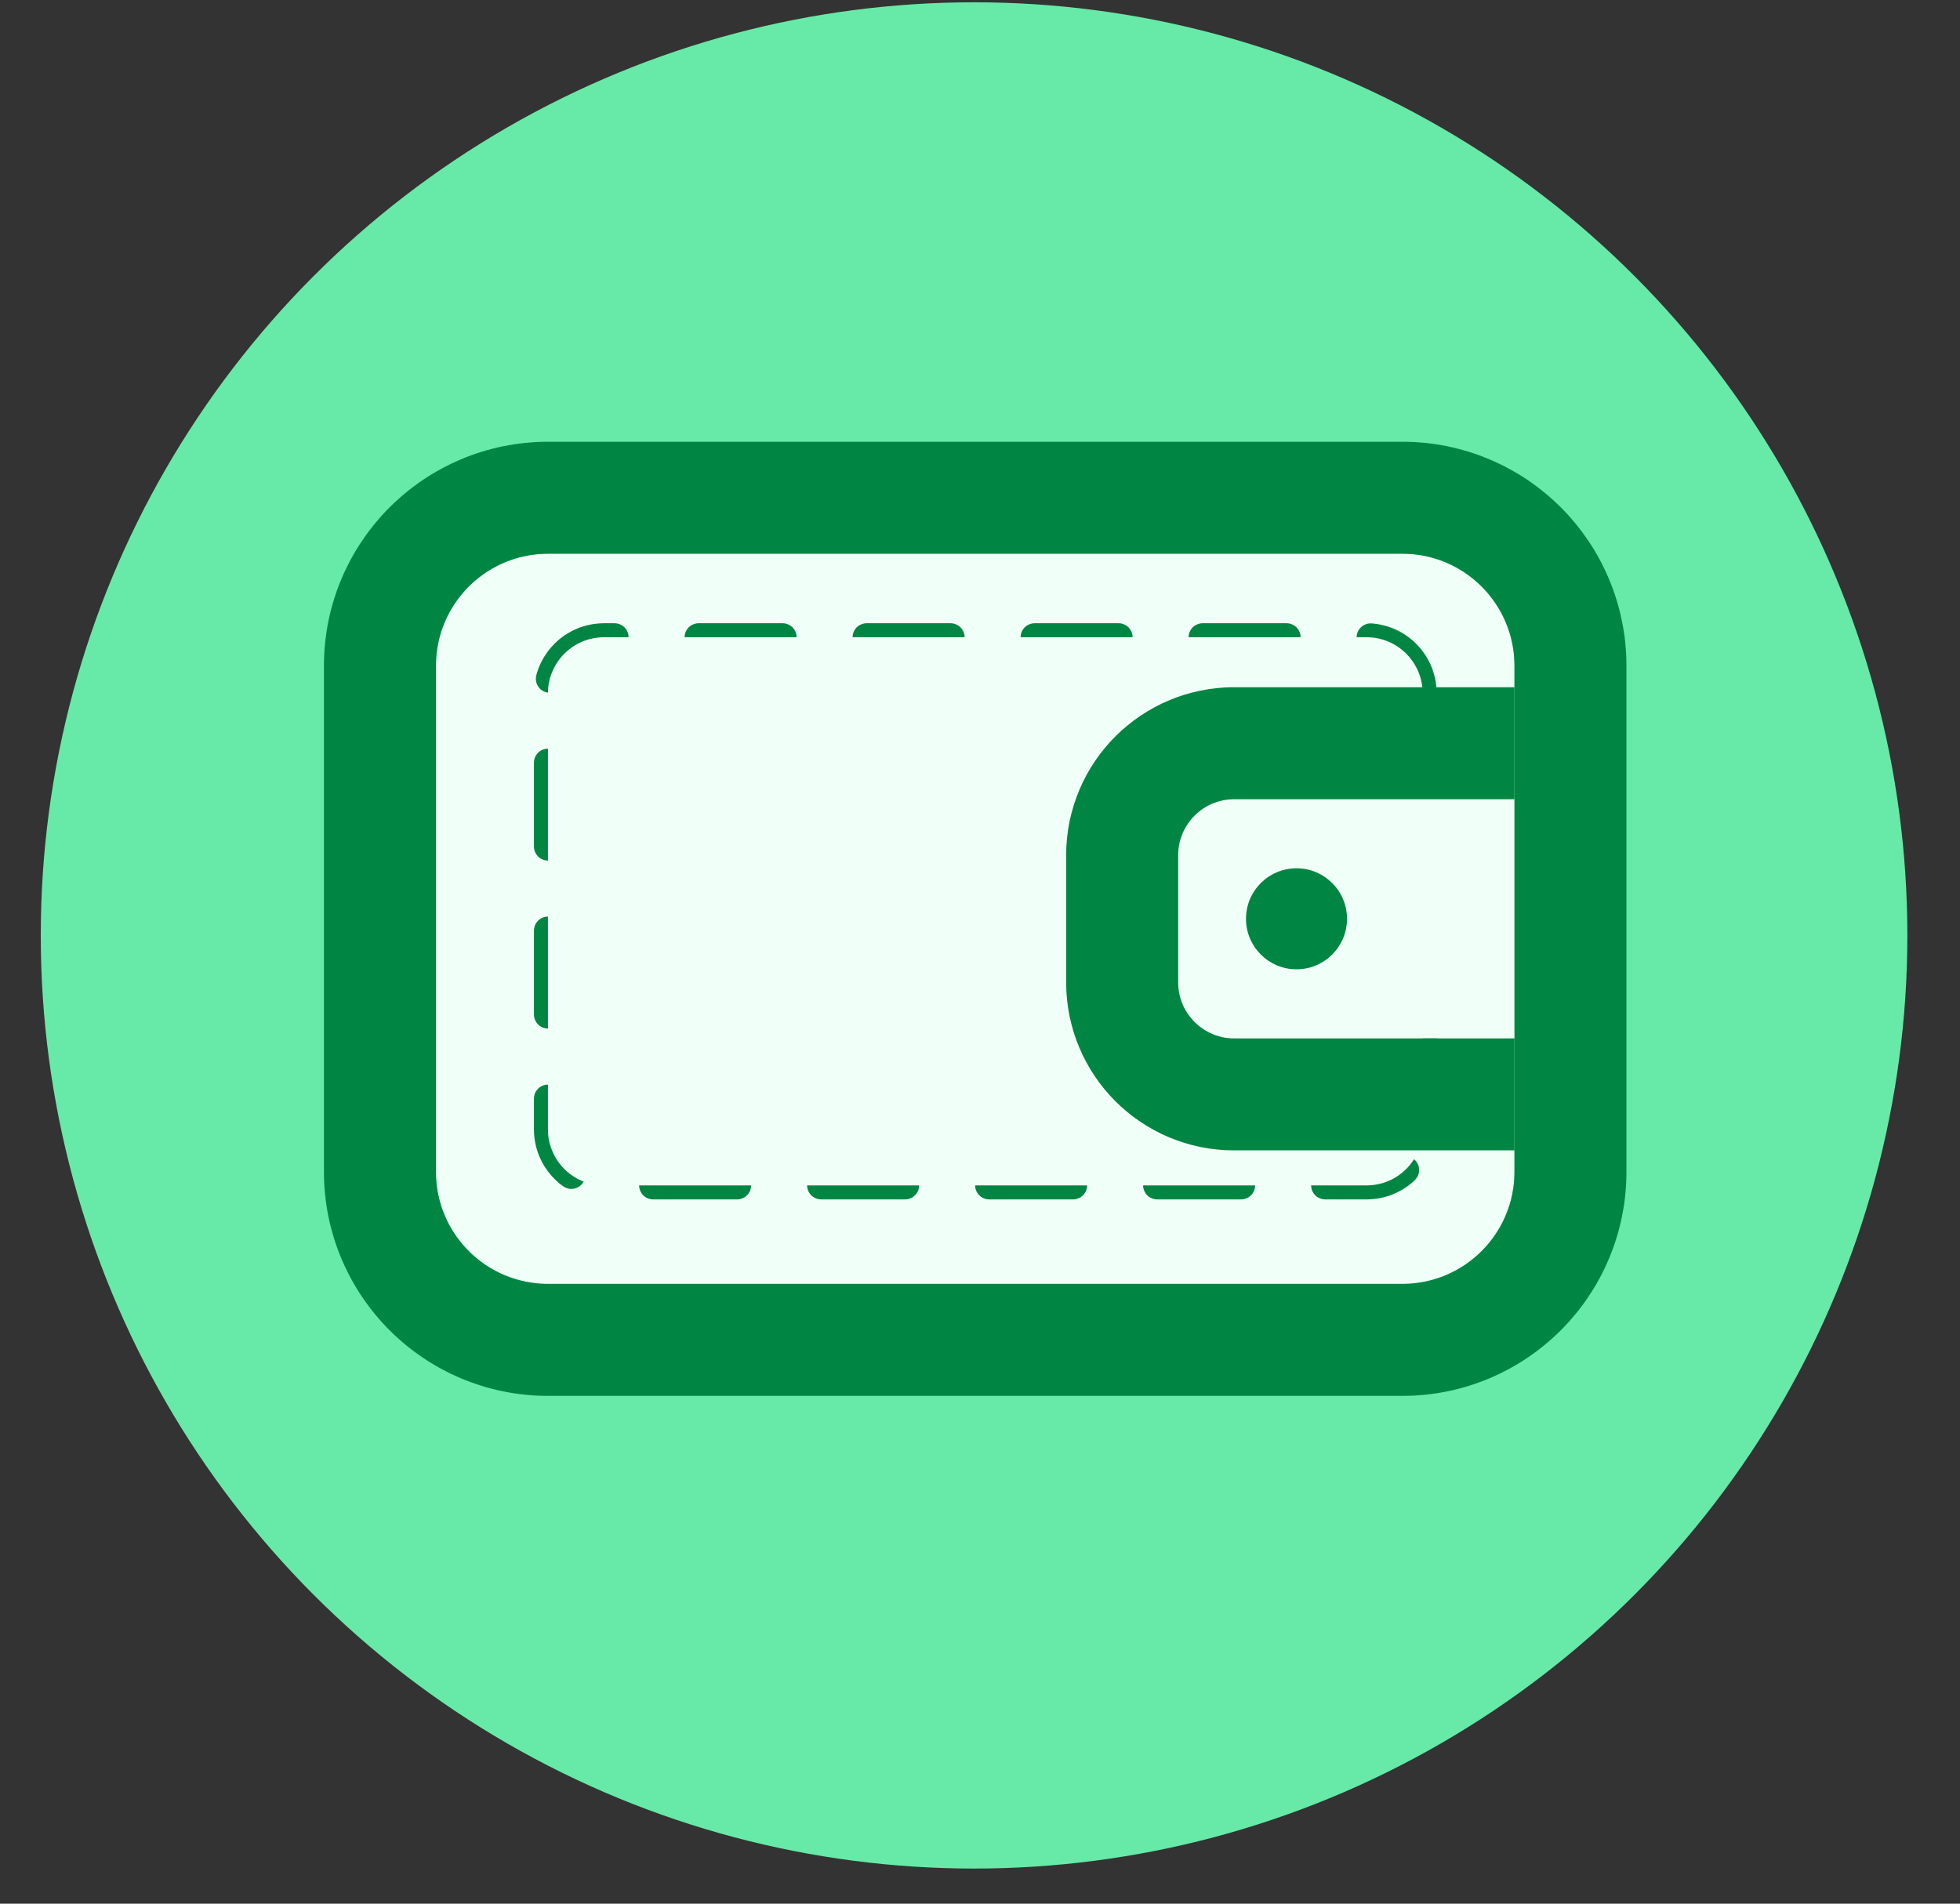 <?xml version="1.0" encoding="UTF-8" standalone="no"?><!DOCTYPE svg PUBLIC "-//W3C//DTD SVG 1.1//EN" "http://www.w3.org/Graphics/SVG/1.1/DTD/svg11.dtd"><svg width="100%" height="100%" viewBox="0 0 35 34" version="1.1" xmlns="http://www.w3.org/2000/svg" xmlns:xlink="http://www.w3.org/1999/xlink" xml:space="preserve" style="fill-rule:evenodd;clip-rule:evenodd;stroke-linejoin:round;stroke-miterlimit:1.414;"><rect x="0" y="0" width="35" height="34" fill="#333333" stroke="none"/><g id="wallet-icon"><circle cx="17.394" cy="16.707" r="16.666" style="fill:#67eaa7;"/><path id="walletSmall" d="M27.044,11.89c0,-1.104 -0.897,-2 -2,-2l-15.259,0c-1.104,0 -2,0.896 -2,2l0,9.04c0,1.104 0.896,2 2,2l15.259,0c1.103,0 2,-0.896 2,-2l0,-9.04Z" style="fill:#f0fff7;"/><clipPath id="_clip1"><path d="M27.044,11.89c0,-1.104 -0.897,-2 -2,-2l-15.259,0c-1.104,0 -2,0.896 -2,2l0,9.04c0,1.104 0.896,2 2,2l15.259,0c1.103,0 2,-0.896 2,-2l0,-9.04Z"/></clipPath><g clip-path="url(#_clip1)"><path d="M25.273,20.724l0.025,0.031l0.019,0.034l0.015,0.036l0.008,0.038l0.002,0.04l-0.004,0.039l-0.01,0.038l-0.016,0.035l-0.021,0.033l-0.026,0.03l-0.02,0.019l-0.046,0.039l-0.047,0.037l-0.049,0.035l-0.051,0.033l-0.052,0.029l-0.053,0.028l-0.056,0.025l-0.057,0.023l-0.058,0.019l-0.06,0.017l-0.06,0.014l-0.062,0.011l-0.062,0.008l-0.063,0.005l-0.062,0.002l-0.744,0l-0.039,-0.003l-0.038,-0.01l-0.036,-0.015l-0.034,-0.02l-0.03,-0.026l-0.025,-0.029l-0.021,-0.034l-0.015,-0.036l-0.009,-0.038l-0.003,-0.039l0,0l0.991,0l0.052,-0.002l0.05,-0.004l0.05,-0.006l0.05,-0.009l0.048,-0.011l0.047,-0.013l0.047,-0.016l0.045,-0.018l0.045,-0.02l0.043,-0.022l0.042,-0.024l0.04,-0.026l0.039,-0.028l0.038,-0.03l0.036,-0.031l0.035,-0.033l0.033,-0.035l0.032,-0.036l0.029,-0.038l0.028,-0.039l0.017,-0.027l0.023,0.02Zm-2.86,0.448l-0.003,0.039l-0.009,0.038l-0.015,0.036l-0.021,0.034l-0.025,0.029l-0.03,0.026l-0.033,0.02l-0.037,0.015l-0.038,0.01l-0.039,0.003l-1.5,0l-0.039,-0.003l-0.038,-0.01l-0.036,-0.015l-0.034,-0.02l-0.03,-0.026l-0.025,-0.029l-0.021,-0.034l-0.015,-0.036l-0.009,-0.038l-0.003,-0.039l0,0l2,0l0,0Zm-3,0l-0.003,0.039l-0.009,0.038l-0.015,0.036l-0.021,0.034l-0.025,0.029l-0.03,0.026l-0.033,0.02l-0.037,0.015l-0.038,0.01l-0.039,0.003l-1.5,0l-0.039,-0.003l-0.038,-0.01l-0.036,-0.015l-0.034,-0.02l-0.03,-0.026l-0.025,-0.029l-0.021,-0.034l-0.015,-0.036l-0.009,-0.038l-0.003,-0.039l0,0l2,0l0,0Zm-6,0l-0.003,0.039l-0.009,0.038l-0.015,0.036l-0.021,0.034l-0.025,0.029l-0.03,0.026l-0.033,0.02l-0.037,0.015l-0.038,0.01l-0.039,0.003l-1.5,0l-0.039,-0.003l-0.038,-0.01l-0.036,-0.015l-0.034,-0.02l-0.03,-0.026l-0.025,-0.029l-0.021,-0.034l-0.015,-0.036l-0.009,-0.038l-0.003,-0.039l0,0l2,0l0,0Zm3,0l-0.003,0.039l-0.009,0.038l-0.015,0.036l-0.021,0.034l-0.025,0.029l-0.03,0.026l-0.033,0.02l-0.037,0.015l-0.038,0.01l-0.039,0.003l-1.5,0l-0.039,-0.003l-0.038,-0.01l-0.036,-0.015l-0.034,-0.02l-0.03,-0.026l-0.025,-0.029l-0.021,-0.034l-0.015,-0.036l-0.009,-0.038l-0.003,-0.039l0,0l2,0l0,0Zm-6.628,-1.801l0,0.801l0.001,0.051l0.004,0.051l0.006,0.05l0.009,0.049l0.011,0.048l0.014,0.048l0.016,0.046l0.018,0.046l0.02,0.044l0.022,0.043l0.024,0.042l0.026,0.041l0.028,0.039l0.029,0.038l0.032,0.036l0.033,0.035l0.035,0.033l0.036,0.031l0.038,0.03l0.039,0.028l0.041,0.026l0.041,0.024l0.044,0.022l0.044,0.02l0.026,0.01l-0.015,0.026l-0.025,0.03l-0.03,0.026l-0.033,0.02l-0.036,0.016l-0.038,0.01l-0.039,0.003l-0.039,-0.002l-0.039,-0.009l-0.036,-0.015l-0.034,-0.02l-0.021,-0.015l-0.048,-0.037l-0.045,-0.04l-0.043,-0.041l-0.041,-0.043l-0.039,-0.045l-0.038,-0.048l-0.034,-0.049l-0.033,-0.05l-0.03,-0.053l-0.028,-0.054l-0.025,-0.055l-0.022,-0.056l-0.02,-0.059l-0.017,-0.059l-0.014,-0.061l-0.011,-0.061l-0.008,-0.062l-0.005,-0.064l-0.001,-0.062l0,-0.553l0.003,-0.04l0.009,-0.038l0.015,-0.036l0.021,-0.033l0.025,-0.03l0.03,-0.026l0.033,-0.02l0.037,-0.015l0.038,-0.009l0.039,-0.003l0,0Zm15.658,-1.634l0.038,0.009l0.037,0.015l0.033,0.02l0.03,0.026l0.025,0.029l0.021,0.034l0.015,0.036l0.009,0.038l0.003,0.039l0,1.5l-0.003,0.04l-0.009,0.038l-0.015,0.036l-0.021,0.033l-0.025,0.03l-0.03,0.026l-0.033,0.02l-0.037,0.015l-0.038,0.009l-0.039,0.003l0,-2l0.039,0.004Zm-15.658,-1.366l0,2l0,0l-0.039,-0.004l-0.038,-0.009l-0.037,-0.015l-0.033,-0.02l-0.03,-0.026l-0.025,-0.03l-0.021,-0.033l-0.015,-0.036l-0.009,-0.038l-0.003,-0.039l0,-1.5l0.003,-0.04l0.009,-0.038l0.015,-0.036l0.021,-0.033l0.025,-0.03l0.03,-0.026l0.033,-0.02l0.037,-0.015l0.038,-0.009l0.039,-0.003l0,0Zm15.658,-1.634l0.038,0.009l0.037,0.015l0.033,0.02l0.03,0.026l0.025,0.029l0.021,0.034l0.015,0.036l0.009,0.038l0.003,0.039l0,1.5l-0.003,0.04l-0.009,0.038l-0.015,0.036l-0.021,0.033l-0.025,0.03l-0.03,0.026l-0.033,0.02l-0.037,0.015l-0.038,0.009l-0.039,0.003l0,-2l0.039,0.004Zm-15.658,-1.366l0,2l0,0l-0.039,-0.004l-0.038,-0.009l-0.037,-0.015l-0.033,-0.02l-0.03,-0.026l-0.025,-0.03l-0.021,-0.033l-0.015,-0.036l-0.009,-0.038l-0.003,-0.039l0,-1.5l0.003,-0.04l0.009,-0.038l0.015,-0.036l0.021,-0.033l0.025,-0.03l0.03,-0.026l0.033,-0.02l0.037,-0.015l0.038,-0.009l0.039,-0.003l0,0Zm14.747,-2.233l0.062,0.008l0.062,0.011l0.06,0.014l0.06,0.017l0.058,0.019l0.057,0.023l0.055,0.025l0.054,0.027l0.052,0.03l0.051,0.033l0.049,0.035l0.047,0.037l0.046,0.039l0.043,0.042l0.042,0.043l0.039,0.046l0.036,0.046l0.036,0.05l0.032,0.05l0.03,0.053l0.028,0.053l0.025,0.055l0.023,0.058l0.019,0.059l0.017,0.058l0.014,0.06l0.011,0.062l0.008,0.063l0.005,0.063l0.001,0.059l0,0.003l0,0.002l0,1.102l-0.003,0.04l-0.009,0.038l-0.015,0.036l-0.021,0.033l-0.025,0.03l-0.03,0.026l-0.033,0.02l-0.037,0.015l-0.038,0.009l-0.039,0.003l0,-1.352l-0.001,-0.051l-0.004,-0.051l-0.006,-0.05l-0.009,-0.049l-0.011,-0.048l-0.014,-0.048l-0.015,-0.046l-0.018,-0.046l-0.02,-0.044l-0.023,-0.043l-0.024,-0.042l-0.026,-0.041l-0.028,-0.039l-0.029,-0.038l-0.032,-0.036l-0.033,-0.035l-0.035,-0.033l-0.036,-0.031l-0.038,-0.03l-0.039,-0.028l-0.04,-0.026l-0.042,-0.024l-0.043,-0.022l-0.045,-0.02l-0.045,-0.018l-0.047,-0.016l-0.047,-0.013l-0.048,-0.011l-0.05,-0.009l-0.05,-0.006l-0.05,-0.004l-0.052,-0.002l-0.178,0l0,-0.015l0.006,-0.039l0.011,-0.037l0.018,-0.035l0.023,-0.032l0.028,-0.028l0.031,-0.023l0.035,-0.018l0.037,-0.013l0.039,-0.006l0.039,0l0.039,0.003Zm-13.518,-0.004l0.038,0.01l0.037,0.015l0.033,0.02l0.03,0.026l0.025,0.029l0.021,0.034l0.015,0.036l0.009,0.038l0.003,0.039l-0.44,0l-0.052,0.002l-0.05,0.004l-0.05,0.006l-0.05,0.009l-0.048,0.011l-0.047,0.013l-0.047,0.016l-0.045,0.018l-0.044,0.02l-0.044,0.022l-0.041,0.024l-0.041,0.026l-0.039,0.028l-0.038,0.03l-0.036,0.031l-0.035,0.033l-0.033,0.035l-0.032,0.036l-0.029,0.038l-0.028,0.039l-0.026,0.041l-0.024,0.042l-0.022,0.043l-0.02,0.044l-0.018,0.046l-0.016,0.046l-0.014,0.048l-0.011,0.048l-0.009,0.049l-0.006,0.05l-0.004,0.051l-0.001,0.041l-0.034,-0.007l-0.036,-0.013l-0.035,-0.019l-0.031,-0.025l-0.026,-0.028l-0.022,-0.033l-0.017,-0.035l-0.01,-0.038l-0.005,-0.039l0.001,-0.039l0.008,-0.039l0.013,-0.046l0.02,-0.059l0.022,-0.056l0.025,-0.055l0.028,-0.054l0.03,-0.053l0.033,-0.05l0.034,-0.049l0.038,-0.048l0.039,-0.045l0.041,-0.043l0.043,-0.041l0.045,-0.04l0.048,-0.037l0.049,-0.035l0.051,-0.032l0.052,-0.03l0.054,-0.028l0.056,-0.025l0.056,-0.023l0.058,-0.019l0.06,-0.017l0.06,-0.014l0.062,-0.011l0.062,-0.008l0.064,-0.005l0.061,-0.002l0.193,0l0.039,0.003Zm3,0l0.038,0.01l0.037,0.015l0.033,0.02l0.03,0.026l0.025,0.029l0.021,0.034l0.015,0.036l0.009,0.038l0.003,0.039l-2,0l0.003,-0.039l0.009,-0.038l0.015,-0.036l0.021,-0.034l0.025,-0.029l0.03,-0.026l0.034,-0.02l0.036,-0.015l0.038,-0.01l0.039,-0.003l1.5,0l0.039,0.003Zm3,0l0.038,0.01l0.037,0.015l0.033,0.02l0.03,0.026l0.025,0.029l0.021,0.034l0.015,0.036l0.009,0.038l0.003,0.039l-2,0l0.003,-0.039l0.009,-0.038l0.015,-0.036l0.021,-0.034l0.025,-0.029l0.03,-0.026l0.034,-0.02l0.036,-0.015l0.038,-0.01l0.039,-0.003l1.5,0l0.039,0.003Zm3,0l0.038,0.01l0.037,0.015l0.033,0.02l0.03,0.026l0.025,0.029l0.021,0.034l0.015,0.036l0.009,0.038l0.003,0.039l-2,0l0.003,-0.039l0.009,-0.038l0.015,-0.036l0.021,-0.034l0.025,-0.029l0.03,-0.026l0.034,-0.02l0.036,-0.015l0.038,-0.01l0.039,-0.003l1.5,0l0.039,0.003Zm3,0l0.038,0.01l0.037,0.015l0.033,0.02l0.03,0.026l0.025,0.029l0.021,0.034l0.015,0.036l0.009,0.038l0.003,0.039l-2,0l0.003,-0.039l0.009,-0.038l0.015,-0.036l0.021,-0.034l0.025,-0.029l0.03,-0.026l0.034,-0.02l0.036,-0.015l0.038,-0.01l0.039,-0.003l1.5,0l0.039,0.003Z" style="fill:#008642;"/><path d="M31.416,15.274c0,-0.552 -0.448,-1 -1,-1l-8.377,0c-0.552,0 -1,0.448 -1,1l0,2.272c0,0.552 0.448,1 1,1l8.377,0c0.552,0 1,-0.448 1,-1l0,-2.272Z" style="fill:#f0fff7;"/><path d="M30.567,12.277l0.151,0.012l0.154,0.019l0.147,0.027l0.145,0.033l0.146,0.041l0.14,0.048l0.135,0.054l0.133,0.06l0.129,0.066l0.128,0.073l0.12,0.077l0.118,0.084l0.113,0.09l0.108,0.092l0.102,0.098l0.1,0.104l0.096,0.112l0.088,0.111l0.083,0.116l0.078,0.123l0.073,0.126l0.067,0.131l0.059,0.132l0.053,0.135l0.048,0.14l0.041,0.145l0.034,0.145l0.026,0.146l0.02,0.155l0.011,0.154l0.003,0.123l0,2.322l-0.003,0.123l-0.011,0.154l-0.02,0.156l-0.026,0.145l-0.034,0.145l-0.041,0.146l-0.048,0.14l-0.053,0.134l-0.059,0.132l-0.068,0.132l-0.072,0.126l-0.078,0.122l-0.083,0.116l-0.088,0.112l-0.096,0.111l-0.098,0.103l-0.104,0.099l-0.108,0.093l-0.113,0.09l-0.118,0.083l-0.12,0.077l-0.128,0.074l-0.129,0.066l-0.133,0.06l-0.138,0.054l-0.14,0.048l-0.141,0.04l-0.147,0.034l-0.15,0.026l-0.148,0.019l-0.152,0.012l-0.127,0.003l-8.428,0l-0.128,-0.003l-0.152,-0.012l-0.148,-0.019l-0.15,-0.026l-0.147,-0.034l-0.141,-0.04l-0.14,-0.048l-0.136,-0.053l-0.136,-0.061l-0.13,-0.068l-0.123,-0.07l-0.123,-0.079l-0.12,-0.085l-0.111,-0.088l-0.108,-0.093l-0.104,-0.099l-0.098,-0.103l-0.096,-0.111l-0.088,-0.112l-0.082,-0.116l-0.079,-0.122l-0.072,-0.126l-0.068,-0.132l-0.059,-0.132l-0.053,-0.134l-0.048,-0.14l-0.041,-0.146l-0.034,-0.145l-0.026,-0.145l-0.019,-0.151l-0.012,-0.154l-0.003,-0.128l0,-2.322l0.003,-0.128l0.012,-0.154l0.019,-0.15l0.026,-0.146l0.034,-0.145l0.041,-0.145l0.048,-0.14l0.053,-0.135l0.059,-0.132l0.067,-0.131l0.073,-0.126l0.079,-0.123l0.082,-0.116l0.088,-0.111l0.096,-0.112l0.1,-0.104l0.102,-0.098l0.108,-0.092l0.111,-0.088l0.12,-0.086l0.123,-0.078l0.123,-0.071l0.13,-0.067l0.136,-0.061l0.133,-0.053l0.14,-0.048l0.146,-0.041l0.145,-0.033l0.147,-0.027l0.154,-0.019l0.151,-0.012l0.126,-0.003l8.428,0l0.125,0.003Zm-8.528,1.997l-0.052,0.002l-0.05,0.003l-0.05,0.007l-0.05,0.009l-0.048,0.011l-0.047,0.013l-0.047,0.016l-0.045,0.018l-0.045,0.02l-0.043,0.022l-0.042,0.024l-0.04,0.026l-0.039,0.028l-0.038,0.03l-0.036,0.031l-0.035,0.033l-0.033,0.035l-0.032,0.036l-0.029,0.038l-0.028,0.039l-0.026,0.041l-0.024,0.042l-0.023,0.043l-0.02,0.044l-0.017,0.046l-0.016,0.046l-0.014,0.047l-0.011,0.049l-0.009,0.049l-0.006,0.05l-0.004,0.051l-0.001,0.051l0,2.272l0.001,0.052l0.004,0.05l0.006,0.05l0.009,0.05l0.011,0.048l0.014,0.047l0.016,0.047l0.017,0.045l0.02,0.045l0.023,0.043l0.024,0.042l0.026,0.04l0.028,0.039l0.029,0.038l0.032,0.036l0.033,0.035l0.035,0.033l0.036,0.032l0.038,0.029l0.039,0.028l0.04,0.026l0.042,0.024l0.043,0.023l0.045,0.02l0.045,0.017l0.047,0.016l0.047,0.014l0.048,0.011l0.05,0.009l0.05,0.006l0.05,0.004l0.052,0.001l8.377,0l0.052,-0.001l0.05,-0.004l0.05,-0.006l0.05,-0.009l0.048,-0.011l0.047,-0.014l0.047,-0.016l0.045,-0.017l0.045,-0.02l0.043,-0.023l0.042,-0.024l0.04,-0.026l0.039,-0.028l0.038,-0.029l0.036,-0.032l0.035,-0.033l0.033,-0.035l0.032,-0.036l0.029,-0.038l0.028,-0.039l0.026,-0.04l0.024,-0.042l0.023,-0.043l0.02,-0.045l0.018,-0.045l0.015,-0.047l0.014,-0.047l0.011,-0.048l0.009,-0.05l0.006,-0.05l0.004,-0.05l0.001,-0.052l0,-2.272l-0.001,-0.051l-0.004,-0.051l-0.006,-0.05l-0.009,-0.049l-0.011,-0.049l-0.014,-0.047l-0.015,-0.046l-0.018,-0.046l-0.02,-0.044l-0.023,-0.043l-0.024,-0.042l-0.026,-0.041l-0.028,-0.039l-0.029,-0.038l-0.032,-0.036l-0.033,-0.035l-0.035,-0.033l-0.036,-0.031l-0.038,-0.03l-0.039,-0.028l-0.04,-0.026l-0.042,-0.024l-0.043,-0.022l-0.045,-0.02l-0.045,-0.018l-0.047,-0.016l-0.047,-0.013l-0.048,-0.011l-0.05,-0.009l-0.05,-0.007l-0.05,-0.003l-0.052,-0.002l-8.377,0Z" style="fill:#008642;"/><circle cx="23.152" cy="16.41" r="0.902" style="fill:#008642;"/></g><path d="M25.147,7.891l0.103,0.004l0.099,0.007l0.099,0.008l0.103,0.012l0.1,0.014l0.098,0.016l0.099,0.019l0.099,0.022l0.097,0.024l0.092,0.025l0.094,0.027l0.099,0.033l0.092,0.032l0.089,0.034l0.092,0.038l0.087,0.038l0.09,0.042l0.089,0.044l0.084,0.045l0.083,0.046l0.083,0.048l0.083,0.052l0.082,0.054l0.078,0.055l0.076,0.055l0.077,0.059l0.074,0.06l0.075,0.063l0.073,0.065l0.066,0.062l0.068,0.065l0.068,0.07l0.069,0.074l0.062,0.071l0.059,0.069l0.061,0.076l0.06,0.078l0.057,0.079l0.054,0.078l0.05,0.075l0.051,0.081l0.052,0.088l0.046,0.083l0.047,0.088l0.043,0.088l0.039,0.084l0.041,0.093l0.036,0.088l0.035,0.092l0.034,0.096l0.028,0.088l0.03,0.098l0.026,0.098l0.023,0.094l0.021,0.098l0.019,0.098l0.017,0.1l0.014,0.098l0.011,0.099l0.009,0.104l0.007,0.103l0.003,0.099l0.002,0.089l0,9.068l-0.002,0.09l-0.003,0.098l-0.007,0.104l-0.009,0.103l-0.011,0.1l-0.014,0.098l-0.017,0.099l-0.019,0.099l-0.021,0.098l-0.023,0.094l-0.026,0.098l-0.03,0.097l-0.028,0.088l-0.034,0.096l-0.035,0.091l-0.035,0.088l-0.043,0.097l-0.039,0.084l-0.041,0.083l-0.048,0.09l-0.046,0.083l-0.051,0.086l-0.052,0.083l-0.052,0.078l-0.053,0.078l-0.056,0.076l-0.06,0.079l-0.059,0.073l-0.061,0.072l-0.065,0.073l-0.066,0.071l-0.066,0.068l-0.067,0.065l-0.072,0.067l-0.073,0.065l-0.072,0.061l-0.071,0.057l-0.08,0.062l-0.08,0.057l-0.074,0.052l-0.082,0.054l-0.08,0.05l-0.082,0.048l-0.09,0.051l-0.085,0.044l-0.081,0.041l-0.09,0.042l-0.095,0.042l-0.092,0.037l-0.085,0.032l-0.092,0.033l-0.095,0.031l-0.098,0.029l-0.096,0.026l-0.093,0.023l-0.099,0.021l-0.099,0.019l-0.098,0.017l-0.1,0.013l-0.099,0.012l-0.103,0.009l-0.104,0.007l-0.098,0.003l-0.089,0.001l-15.287,0l-0.089,-0.001l-0.099,-0.003l-0.103,-0.007l-0.104,-0.009l-0.099,-0.012l-0.099,-0.013l-0.099,-0.017l-0.098,-0.019l-0.098,-0.021l-0.094,-0.023l-0.098,-0.026l-0.098,-0.03l-0.092,-0.03l-0.092,-0.032l-0.086,-0.033l-0.092,-0.037l-0.095,-0.042l-0.091,-0.042l-0.081,-0.041l-0.084,-0.044l-0.091,-0.051l-0.082,-0.048l-0.079,-0.05l-0.082,-0.054l-0.077,-0.054l-0.077,-0.055l-0.078,-0.06l-0.073,-0.059l-0.073,-0.061l-0.073,-0.065l-0.074,-0.069l-0.064,-0.063l-0.064,-0.065l-0.069,-0.074l-0.064,-0.073l-0.061,-0.072l-0.059,-0.073l-0.06,-0.079l-0.056,-0.076l-0.054,-0.078l-0.054,-0.081l-0.049,-0.08l-0.049,-0.082l-0.051,-0.091l-0.045,-0.086l-0.039,-0.079l-0.042,-0.088l-0.042,-0.097l-0.038,-0.092l-0.033,-0.087l-0.032,-0.092l-0.03,-0.092l-0.029,-0.097l-0.027,-0.098l-0.023,-0.094l-0.021,-0.098l-0.019,-0.099l-0.016,-0.099l-0.014,-0.098l-0.011,-0.1l-0.01,-0.103l-0.006,-0.104l-0.004,-0.098l-0.001,-0.09l0,-9.068l0.001,-0.089l0.004,-0.099l0.006,-0.103l0.01,-0.104l0.011,-0.099l0.014,-0.098l0.016,-0.1l0.019,-0.098l0.021,-0.098l0.023,-0.094l0.027,-0.098l0.029,-0.098l0.03,-0.092l0.032,-0.092l0.034,-0.088l0.037,-0.092l0.041,-0.093l0.042,-0.088l0.041,-0.084l0.044,-0.084l0.051,-0.091l0.05,-0.084l0.048,-0.077l0.053,-0.079l0.053,-0.078l0.058,-0.079l0.06,-0.078l0.061,-0.076l0.059,-0.069l0.062,-0.071l0.071,-0.077l0.066,-0.067l0.065,-0.063l0.069,-0.064l0.072,-0.065l0.076,-0.063l0.076,-0.062l0.075,-0.057l0.073,-0.054l0.081,-0.056l0.082,-0.054l0.083,-0.052l0.082,-0.048l0.083,-0.046l0.084,-0.045l0.089,-0.044l0.091,-0.042l0.086,-0.038l0.092,-0.038l0.091,-0.035l0.092,-0.032l0.097,-0.031l0.093,-0.028l0.093,-0.025l0.099,-0.025l0.098,-0.021l0.098,-0.019l0.099,-0.016l0.099,-0.014l0.104,-0.012l0.099,-0.008l0.099,-0.007l0.103,-0.004l0.089,-0.001l15.287,0l0.089,0.001Zm-15.362,1.999l-0.052,0.001l-0.051,0.002l-0.051,0.003l-0.05,0.004l-0.051,0.006l-0.05,0.007l-0.049,0.008l-0.049,0.01l-0.049,0.01l-0.048,0.012l-0.047,0.013l-0.048,0.014l-0.046,0.015l-0.046,0.016l-0.046,0.018l-0.045,0.018l-0.045,0.02l-0.044,0.02l-0.043,0.022l-0.043,0.023l-0.042,0.023l-0.042,0.025l-0.041,0.025l-0.04,0.027l-0.04,0.027l-0.038,0.029l-0.039,0.029l-0.037,0.03l-0.037,0.031l-0.036,0.032l-0.035,0.032l-0.034,0.034l-0.034,0.034l-0.032,0.036l-0.032,0.035l-0.031,0.037l-0.03,0.038l-0.03,0.038l-0.028,0.039l-0.027,0.039l-0.027,0.04l-0.025,0.041l-0.025,0.042l-0.024,0.042l-0.022,0.043l-0.022,0.043l-0.02,0.044l-0.02,0.045l-0.018,0.045l-0.018,0.046l-0.016,0.046l-0.015,0.046l-0.014,0.048l-0.013,0.047l-0.012,0.049l-0.01,0.048l-0.01,0.049l-0.008,0.05l-0.007,0.049l-0.006,0.051l-0.004,0.05l-0.003,0.051l-0.002,0.051l-0.001,0.052l0,9.04l0.001,0.052l0.002,0.051l0.003,0.051l0.004,0.051l0.006,0.05l0.007,0.05l0.008,0.049l0.01,0.049l0.01,0.049l0.012,0.048l0.013,0.048l0.014,0.047l0.015,0.047l0.016,0.046l0.018,0.045l0.018,0.046l0.02,0.044l0.02,0.044l0.022,0.044l0.022,0.042l0.024,0.043l0.025,0.041l0.025,0.041l0.027,0.04l0.027,0.04l0.028,0.039l0.03,0.038l0.03,0.037l0.031,0.037l0.032,0.036l0.032,0.035l0.034,0.034l0.034,0.034l0.035,0.033l0.036,0.031l0.037,0.031l0.037,0.031l0.039,0.029l0.038,0.028l0.04,0.028l0.04,0.026l0.041,0.026l0.042,0.024l0.042,0.024l0.043,0.022l0.043,0.022l0.044,0.021l0.045,0.019l0.045,0.019l0.046,0.017l0.046,0.016l0.046,0.015l0.048,0.015l0.047,0.012l0.048,0.012l0.049,0.011l0.049,0.009l0.049,0.008l0.05,0.007l0.051,0.006l0.05,0.005l0.051,0.003l0.051,0.002l0.052,0l15.259,0l0.051,0l0.051,-0.002l0.051,-0.003l0.051,-0.005l0.05,-0.006l0.05,-0.007l0.049,-0.008l0.049,-0.009l0.049,-0.011l0.048,-0.012l0.048,-0.012l0.047,-0.015l0.047,-0.015l0.046,-0.016l0.046,-0.017l0.045,-0.019l0.044,-0.019l0.044,-0.021l0.044,-0.022l0.043,-0.022l0.042,-0.024l0.041,-0.024l0.041,-0.026l0.041,-0.026l0.039,-0.028l0.039,-0.028l0.038,-0.029l0.038,-0.031l0.036,-0.031l0.036,-0.031l0.035,-0.033l0.035,-0.034l0.033,-0.034l0.033,-0.035l0.032,-0.036l0.031,-0.037l0.03,-0.037l0.029,-0.038l0.028,-0.039l0.028,-0.04l0.026,-0.04l0.026,-0.041l0.025,-0.041l0.023,-0.043l0.023,-0.042l0.021,-0.044l0.021,-0.044l0.019,-0.044l0.019,-0.046l0.017,-0.045l0.016,-0.046l0.016,-0.047l0.014,-0.047l0.013,-0.048l0.011,-0.048l0.011,-0.049l0.009,-0.049l0.009,-0.049l0.007,-0.05l0.005,-0.05l0.005,-0.051l0.003,-0.051l0.002,-0.051l0.001,-0.052l0,-9.04l-0.001,-0.052l-0.002,-0.051l-0.003,-0.051l-0.005,-0.05l-0.005,-0.051l-0.007,-0.049l-0.009,-0.05l-0.009,-0.049l-0.011,-0.048l-0.011,-0.049l-0.013,-0.047l-0.014,-0.048l-0.016,-0.046l-0.016,-0.046l-0.017,-0.046l-0.019,-0.045l-0.019,-0.045l-0.021,-0.044l-0.021,-0.043l-0.023,-0.043l-0.023,-0.042l-0.025,-0.042l-0.026,-0.041l-0.026,-0.04l-0.028,-0.039l-0.028,-0.039l-0.029,-0.038l-0.03,-0.038l-0.031,-0.037l-0.032,-0.035l-0.033,-0.036l-0.033,-0.034l-0.035,-0.034l-0.035,-0.032l-0.036,-0.032l-0.036,-0.031l-0.038,-0.03l-0.038,-0.029l-0.039,-0.029l-0.039,-0.027l-0.041,-0.027l-0.041,-0.025l-0.041,-0.025l-0.042,-0.023l-0.043,-0.023l-0.044,-0.022l-0.044,-0.02l-0.044,-0.02l-0.045,-0.018l-0.046,-0.018l-0.046,-0.016l-0.047,-0.015l-0.047,-0.014l-0.048,-0.013l-0.048,-0.012l-0.049,-0.01l-0.049,-0.01l-0.049,-0.008l-0.05,-0.007l-0.05,-0.006l-0.051,-0.004l-0.051,-0.003l-0.051,-0.002l-0.051,-0.001l-15.259,0Z" style="fill:#008642;"/></g></svg>